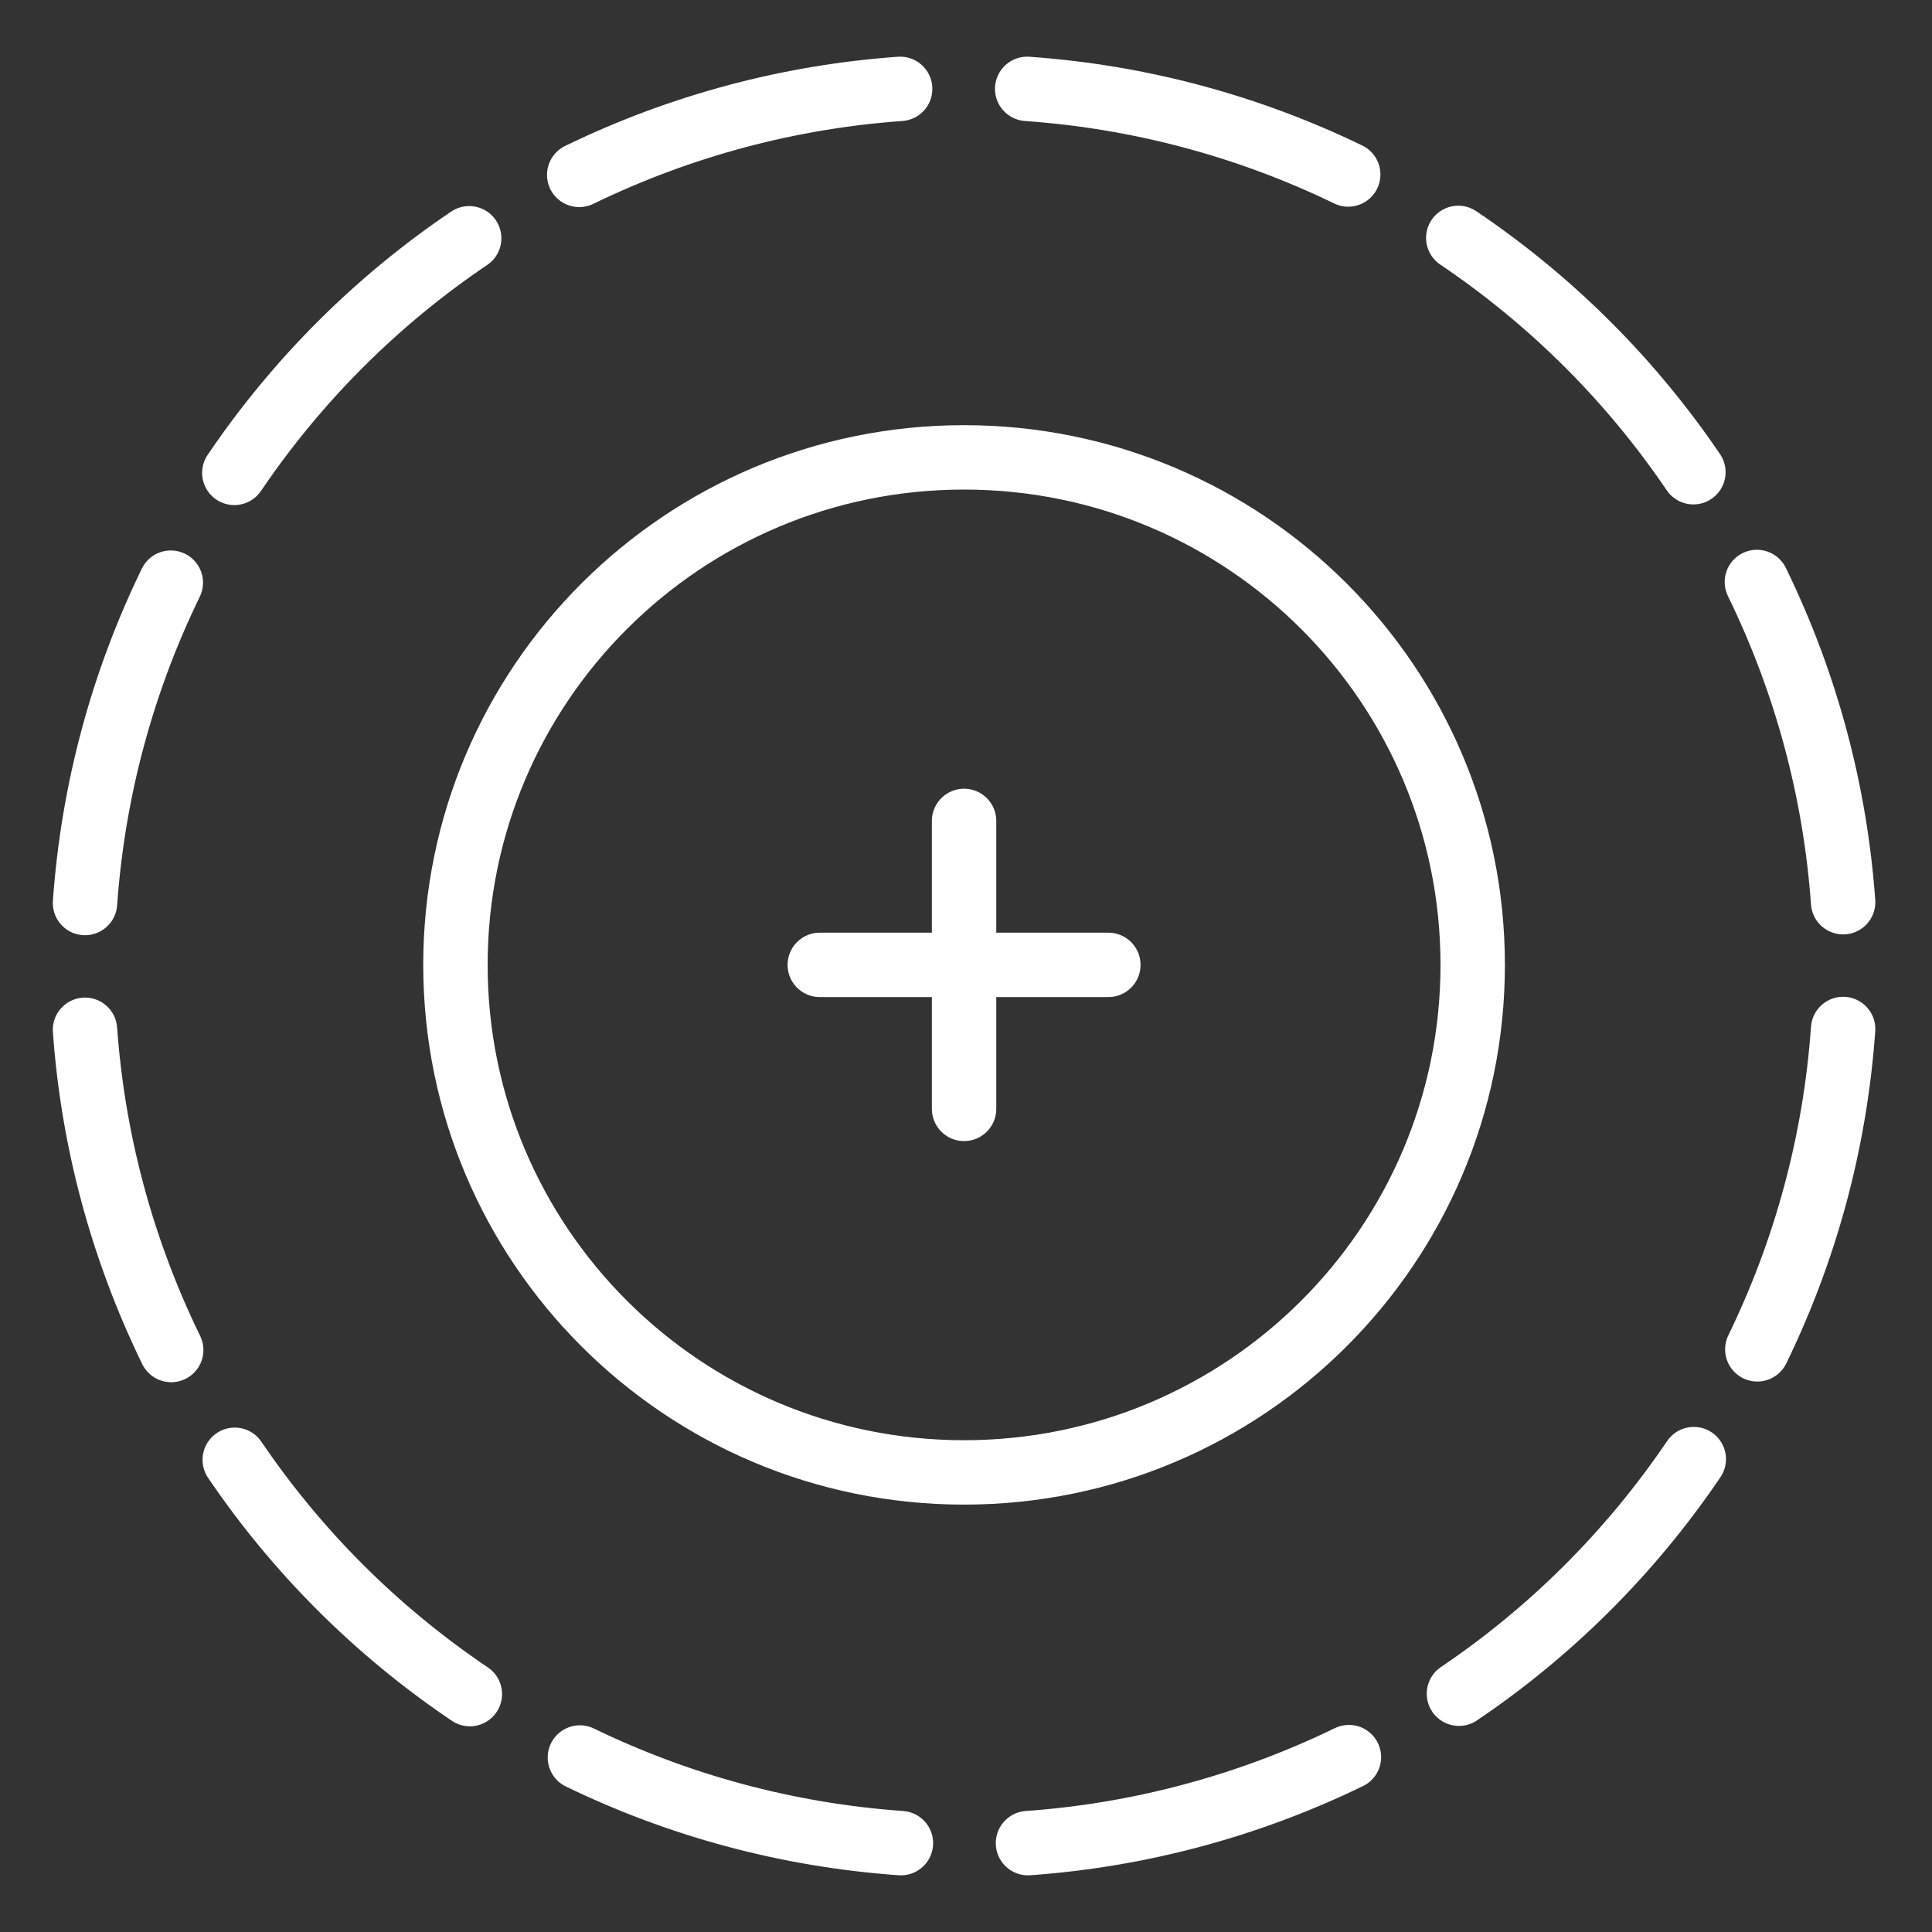 <svg width="60" height="60" viewBox="0 0 60 60" fill="none" xmlns="http://www.w3.org/2000/svg">
<rect x="0" y="0" width="60" height="60" fill="#333333" stroke="none"/>
<path d="M31.9 2.76C35.454 3.011 38.821 3.941 41.87 5.419M45.288 7.388C48.24 9.378 50.689 11.863 52.59 14.665M54.562 18.074C56.121 21.271 56.998 24.645 57.24 28.019M57.24 31.956C56.988 35.503 56.056 38.862 54.575 41.905M52.602 45.314C50.607 48.26 48.117 50.704 45.309 52.6M41.892 54.569C38.688 56.124 35.307 56.999 31.925 57.24M27.979 57.24C24.425 56.989 21.058 56.059 18.009 54.581M14.592 52.612C11.64 50.622 9.19 48.137 7.29 45.335M5.317 41.926C3.758 38.729 2.881 35.355 2.64 31.981M2.64 28.044C2.892 24.497 3.823 21.138 5.305 18.095M7.277 14.686C9.273 11.74 11.762 9.296 14.571 7.4M17.988 5.431C21.192 3.876 24.573 3.001 27.955 2.76M25.459 29.965H34.421M29.94 25.494L29.94 34.437M45.736 29.965C45.736 38.67 38.663 45.727 29.94 45.727C21.216 45.727 14.144 38.67 14.144 29.965C14.144 21.261 21.216 14.204 29.94 14.204C38.663 14.204 45.736 21.261 45.736 29.965Z" stroke="white" stroke-width="2" stroke-linecap="round"/>
</svg>
